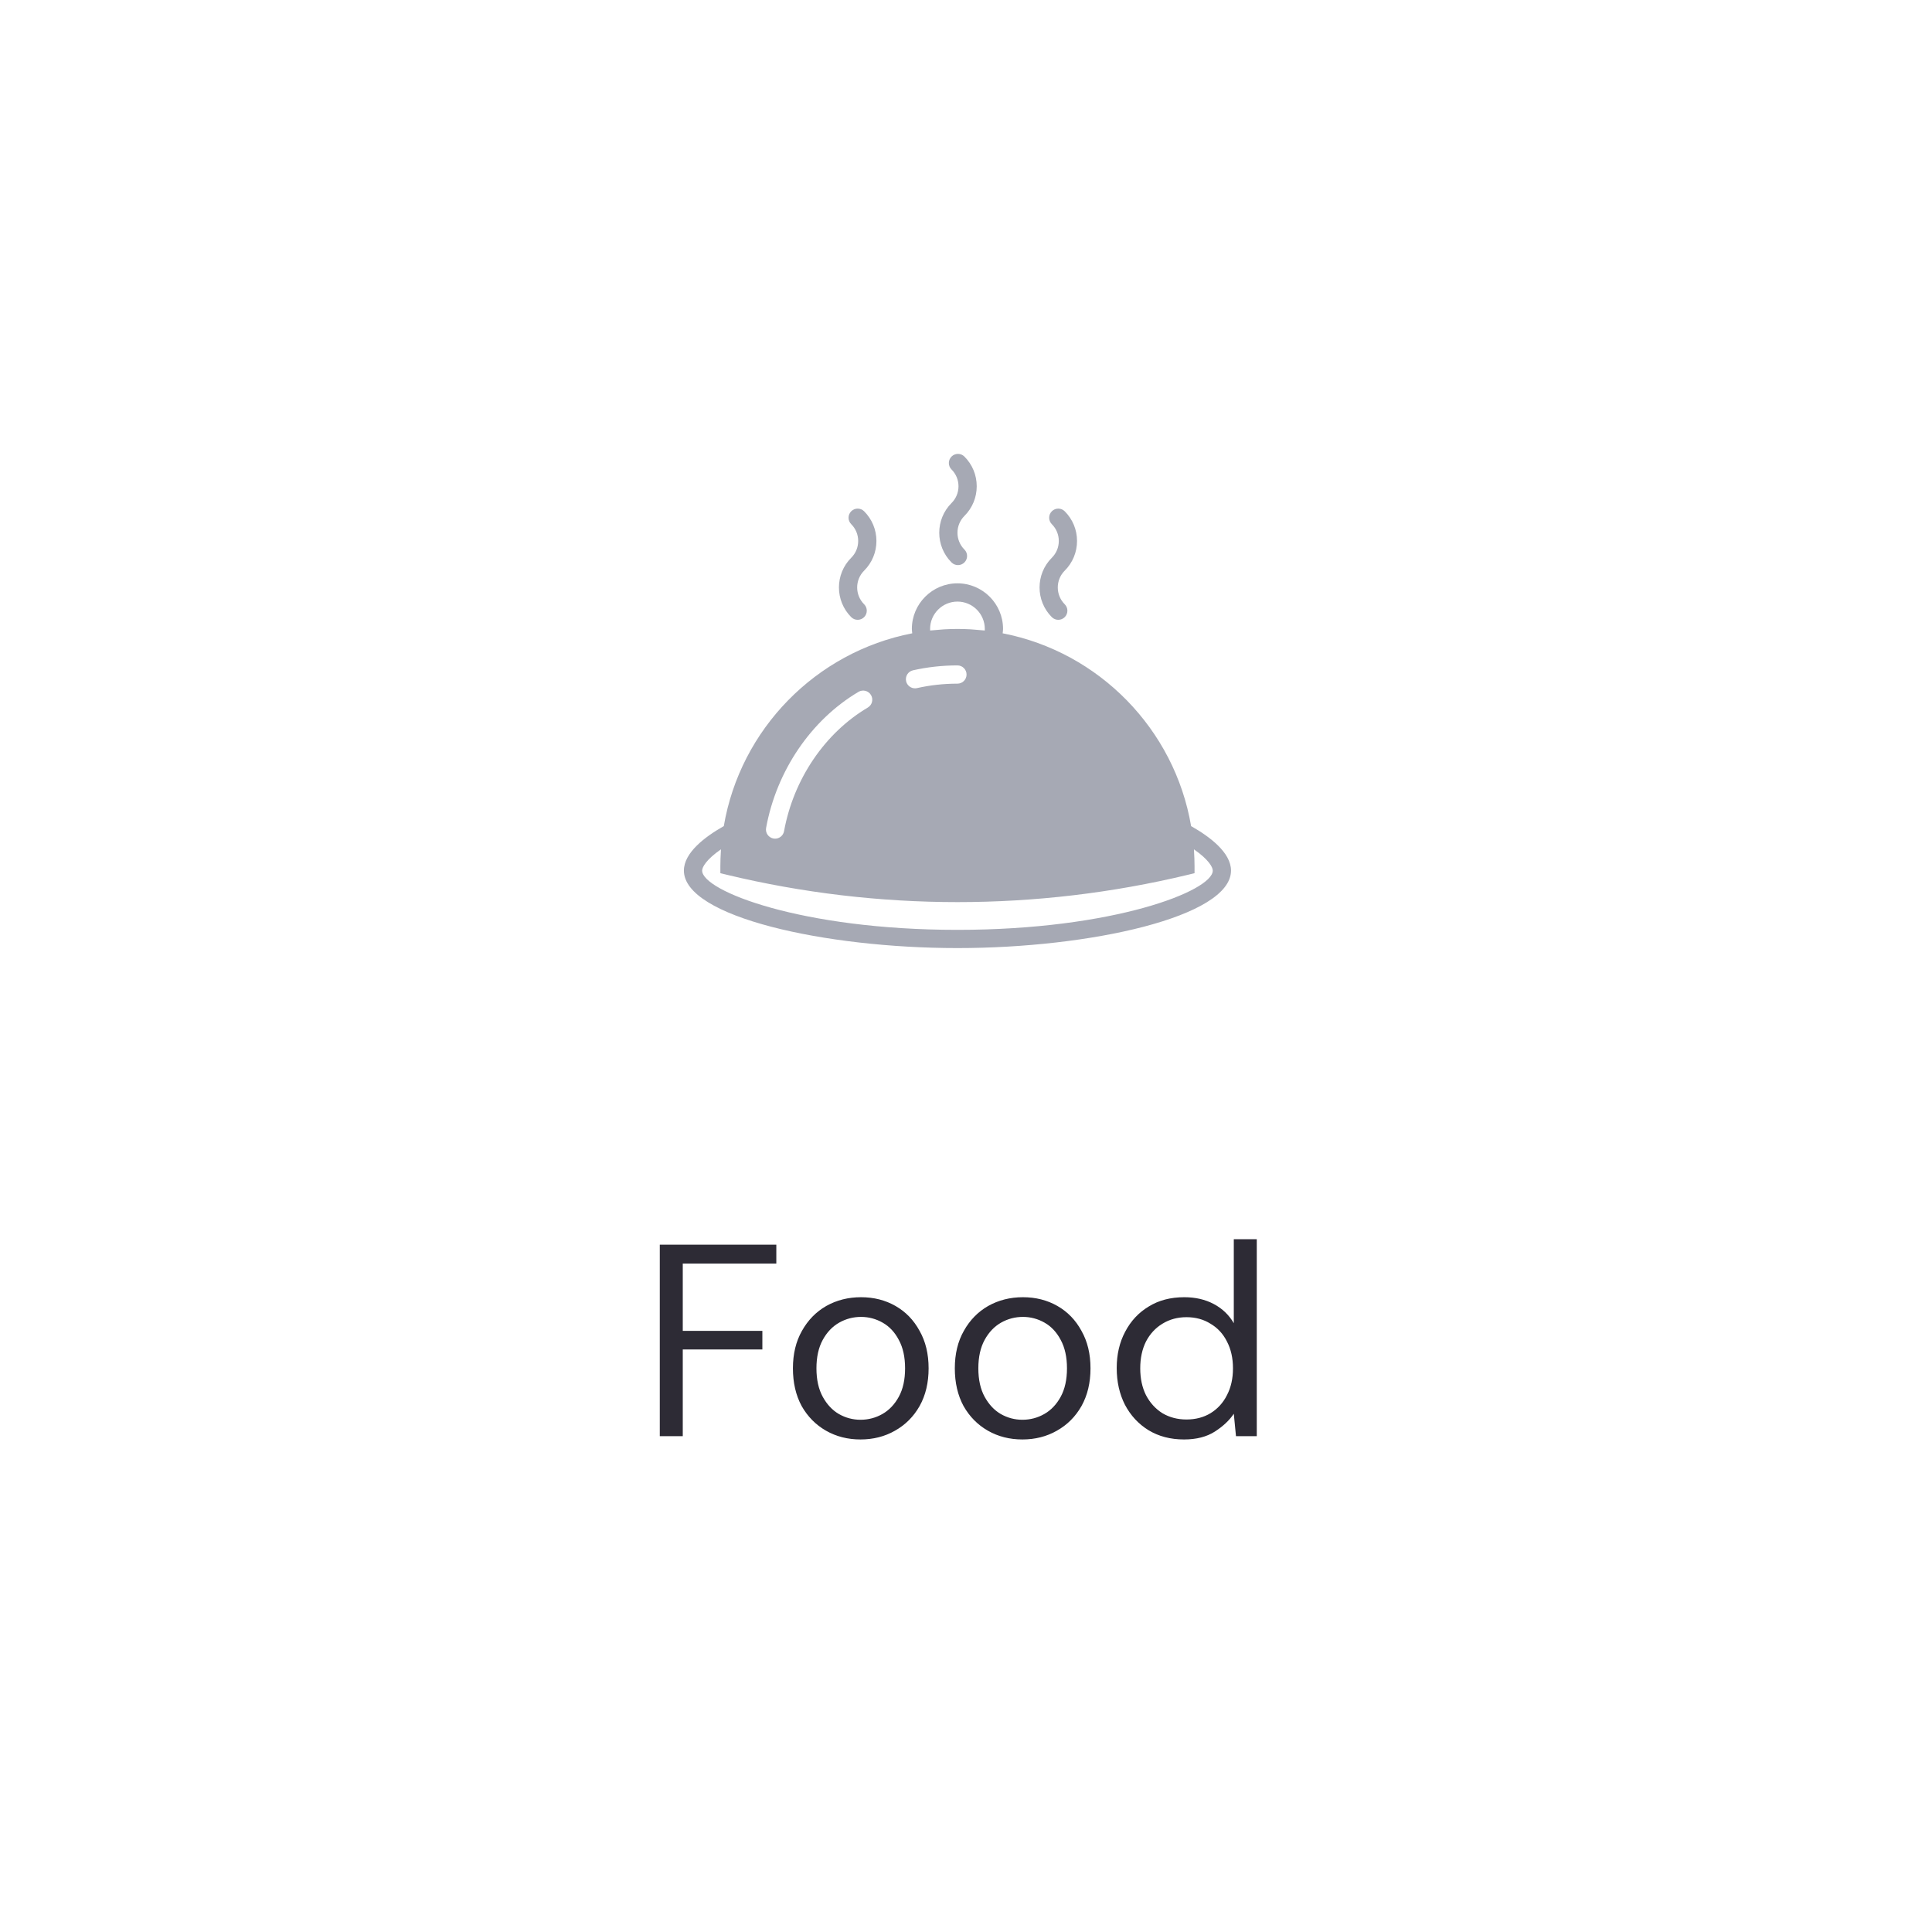<svg width="113" height="113" viewBox="0 0 113 113" fill="none" xmlns="http://www.w3.org/2000/svg">
<path d="M38.59 84V72.8H45.406V73.904H39.934V77.84H44.59V78.928H39.934V84H38.59ZM50.329 84.192C49.583 84.192 48.911 84.021 48.313 83.68C47.716 83.339 47.241 82.859 46.889 82.24C46.548 81.611 46.377 80.875 46.377 80.032C46.377 79.189 46.553 78.459 46.905 77.84C47.257 77.211 47.732 76.725 48.329 76.384C48.937 76.043 49.615 75.872 50.361 75.872C51.108 75.872 51.78 76.043 52.377 76.384C52.975 76.725 53.444 77.211 53.785 77.84C54.137 78.459 54.313 79.189 54.313 80.032C54.313 80.875 54.137 81.611 53.785 82.24C53.433 82.859 52.953 83.339 52.345 83.68C51.748 84.021 51.076 84.192 50.329 84.192ZM50.329 83.04C50.788 83.04 51.215 82.928 51.609 82.704C52.004 82.48 52.324 82.144 52.569 81.696C52.815 81.248 52.937 80.693 52.937 80.032C52.937 79.371 52.815 78.816 52.569 78.368C52.335 77.92 52.02 77.584 51.625 77.36C51.231 77.136 50.809 77.024 50.361 77.024C49.903 77.024 49.476 77.136 49.081 77.36C48.687 77.584 48.367 77.92 48.121 78.368C47.876 78.816 47.753 79.371 47.753 80.032C47.753 80.693 47.876 81.248 48.121 81.696C48.367 82.144 48.681 82.48 49.065 82.704C49.46 82.928 49.881 83.04 50.329 83.04ZM59.798 84.192C59.051 84.192 58.38 84.021 57.782 83.68C57.185 83.339 56.71 82.859 56.358 82.24C56.017 81.611 55.846 80.875 55.846 80.032C55.846 79.189 56.022 78.459 56.374 77.84C56.726 77.211 57.201 76.725 57.798 76.384C58.406 76.043 59.084 75.872 59.83 75.872C60.577 75.872 61.249 76.043 61.846 76.384C62.444 76.725 62.913 77.211 63.254 77.84C63.606 78.459 63.782 79.189 63.782 80.032C63.782 80.875 63.606 81.611 63.254 82.24C62.902 82.859 62.422 83.339 61.814 83.68C61.217 84.021 60.545 84.192 59.798 84.192ZM59.798 83.04C60.257 83.04 60.684 82.928 61.078 82.704C61.473 82.48 61.793 82.144 62.038 81.696C62.283 81.248 62.406 80.693 62.406 80.032C62.406 79.371 62.283 78.816 62.038 78.368C61.803 77.92 61.489 77.584 61.094 77.36C60.7 77.136 60.278 77.024 59.83 77.024C59.371 77.024 58.945 77.136 58.55 77.36C58.156 77.584 57.836 77.92 57.59 78.368C57.345 78.816 57.222 79.371 57.222 80.032C57.222 80.693 57.345 81.248 57.59 81.696C57.836 82.144 58.15 82.48 58.534 82.704C58.929 82.928 59.35 83.04 59.798 83.04ZM69.251 84.192C68.462 84.192 67.768 84.011 67.171 83.648C66.584 83.285 66.126 82.789 65.795 82.16C65.475 81.531 65.315 80.816 65.315 80.016C65.315 79.216 65.48 78.507 65.811 77.888C66.141 77.259 66.6 76.768 67.187 76.416C67.773 76.053 68.467 75.872 69.267 75.872C69.918 75.872 70.493 76.005 70.995 76.272C71.496 76.539 71.885 76.912 72.163 77.392V72.48H73.507V84H72.291L72.163 82.688C71.907 83.072 71.539 83.419 71.059 83.728C70.579 84.037 69.976 84.192 69.251 84.192ZM69.395 83.024C69.928 83.024 70.397 82.901 70.803 82.656C71.219 82.4 71.539 82.048 71.763 81.6C71.998 81.152 72.115 80.629 72.115 80.032C72.115 79.435 71.998 78.912 71.763 78.464C71.539 78.016 71.219 77.669 70.803 77.424C70.397 77.168 69.928 77.04 69.395 77.04C68.872 77.04 68.403 77.168 67.987 77.424C67.582 77.669 67.261 78.016 67.027 78.464C66.803 78.912 66.691 79.435 66.691 80.032C66.691 80.629 66.803 81.152 67.027 81.6C67.261 82.048 67.582 82.4 67.987 82.656C68.403 82.901 68.872 83.024 69.395 83.024Z" fill="#2D2B35"/>
<path d="M49.787 36.096C49.891 36.2 50.027 36.252 50.164 36.252C50.3 36.252 50.437 36.2 50.541 36.096C50.749 35.887 50.749 35.55 50.541 35.342C49.999 34.8 49.999 33.919 50.541 33.377C51.005 32.913 51.261 32.297 51.261 31.64C51.261 30.985 51.005 30.368 50.541 29.904C50.332 29.695 49.995 29.695 49.787 29.904C49.578 30.113 49.578 30.45 49.787 30.658C50.049 30.921 50.194 31.269 50.194 31.64C50.194 32.012 50.05 32.361 49.787 32.623C48.829 33.58 48.829 35.139 49.787 36.096Z" fill="#A6A9B4"/>
<path d="M61.52 36.096C61.624 36.2 61.761 36.252 61.897 36.252C62.034 36.252 62.17 36.2 62.274 36.096C62.483 35.887 62.483 35.55 62.274 35.342C61.733 34.8 61.733 33.919 62.274 33.377C62.738 32.913 62.994 32.297 62.994 31.64C62.994 30.985 62.739 30.368 62.274 29.904C62.066 29.695 61.728 29.695 61.52 29.904C61.312 30.113 61.312 30.45 61.52 30.658C61.782 30.921 61.928 31.269 61.928 31.64C61.928 32.012 61.783 32.361 61.52 32.623C60.563 33.58 60.563 35.139 61.52 36.096Z" fill="#A6A9B4"/>
<path d="M55.653 32.896C55.757 33 55.894 33.052 56.03 33.052C56.167 33.052 56.303 33 56.407 32.896C56.616 32.688 56.616 32.35 56.407 32.142C55.866 31.6 55.866 30.719 56.407 30.177C56.871 29.713 57.127 29.096 57.127 28.441C57.127 27.785 56.872 27.168 56.407 26.704C56.199 26.495 55.862 26.495 55.653 26.704C55.445 26.913 55.445 27.25 55.653 27.458C55.916 27.721 56.061 28.069 56.061 28.441C56.061 28.812 55.916 29.16 55.653 29.423C54.696 30.38 54.696 31.939 55.653 32.896Z" fill="#A6A9B4"/>
<path d="M69.666 48.318C68.7 42.643 64.276 38.133 58.644 37.041C58.653 36.956 58.667 36.87 58.667 36.785C58.667 35.315 57.47 34.118 56 34.118C54.53 34.118 53.333 35.315 53.333 36.785C53.333 36.87 53.347 36.956 53.356 37.041C47.724 38.133 43.3 42.643 42.334 48.318C41.219 48.949 40 49.877 40 50.919C40 53.631 48.273 55.452 56 55.452C63.727 55.452 72 53.631 72 50.919C72 49.877 70.781 48.949 69.666 48.318ZM54.403 36.877C54.401 36.846 54.4 36.816 54.4 36.786C54.4 35.904 55.118 35.186 56 35.186C56.882 35.186 57.6 35.904 57.6 36.786C57.6 36.816 57.599 36.846 57.597 36.877C57.572 36.875 57.547 36.874 57.522 36.871C57.339 36.851 57.154 36.836 56.968 36.824C56.9 36.819 56.833 36.812 56.764 36.808C56.511 36.794 56.257 36.786 56.001 36.786C55.744 36.786 55.49 36.794 55.237 36.808C55.169 36.812 55.101 36.819 55.032 36.824C54.847 36.836 54.662 36.851 54.479 36.871C54.453 36.874 54.428 36.874 54.403 36.877ZM53.401 39.205C54.244 39.016 55.116 38.919 55.992 38.919C55.995 38.919 55.997 38.919 56 38.919C56.294 38.919 56.533 39.158 56.533 39.453C56.533 39.747 56.294 39.986 56 39.986C55.998 39.986 55.995 39.986 55.993 39.986C55.195 39.986 54.403 40.073 53.635 40.246C53.596 40.255 53.556 40.259 53.517 40.259C53.274 40.259 53.053 40.091 52.997 39.843C52.933 39.555 53.113 39.27 53.401 39.205ZM50.213 40.465C50.467 40.315 50.794 40.399 50.944 40.652C51.094 40.906 51.011 41.233 50.757 41.383C48.243 42.872 46.412 45.575 45.858 48.615C45.811 48.872 45.586 49.052 45.333 49.052C45.301 49.052 45.269 49.05 45.237 49.043C44.948 48.99 44.755 48.713 44.808 48.423C45.418 45.084 47.438 42.109 50.213 40.465ZM56 54.386C46.882 54.386 41.067 52.109 41.067 50.919C41.067 50.715 41.319 50.264 42.167 49.677C42.165 49.708 42.166 49.738 42.164 49.768C42.146 50.06 42.133 50.355 42.133 50.652V51.072L42.542 51.171C46.944 52.228 51.472 52.763 56 52.763C60.528 52.763 65.055 52.228 69.458 51.171L69.867 51.072V50.652C69.867 50.355 69.854 50.061 69.836 49.768C69.834 49.738 69.835 49.708 69.832 49.677C70.68 50.264 70.933 50.715 70.933 50.919C70.933 52.109 65.118 54.386 56 54.386Z" fill="#A6A9B4"/>
</svg>
